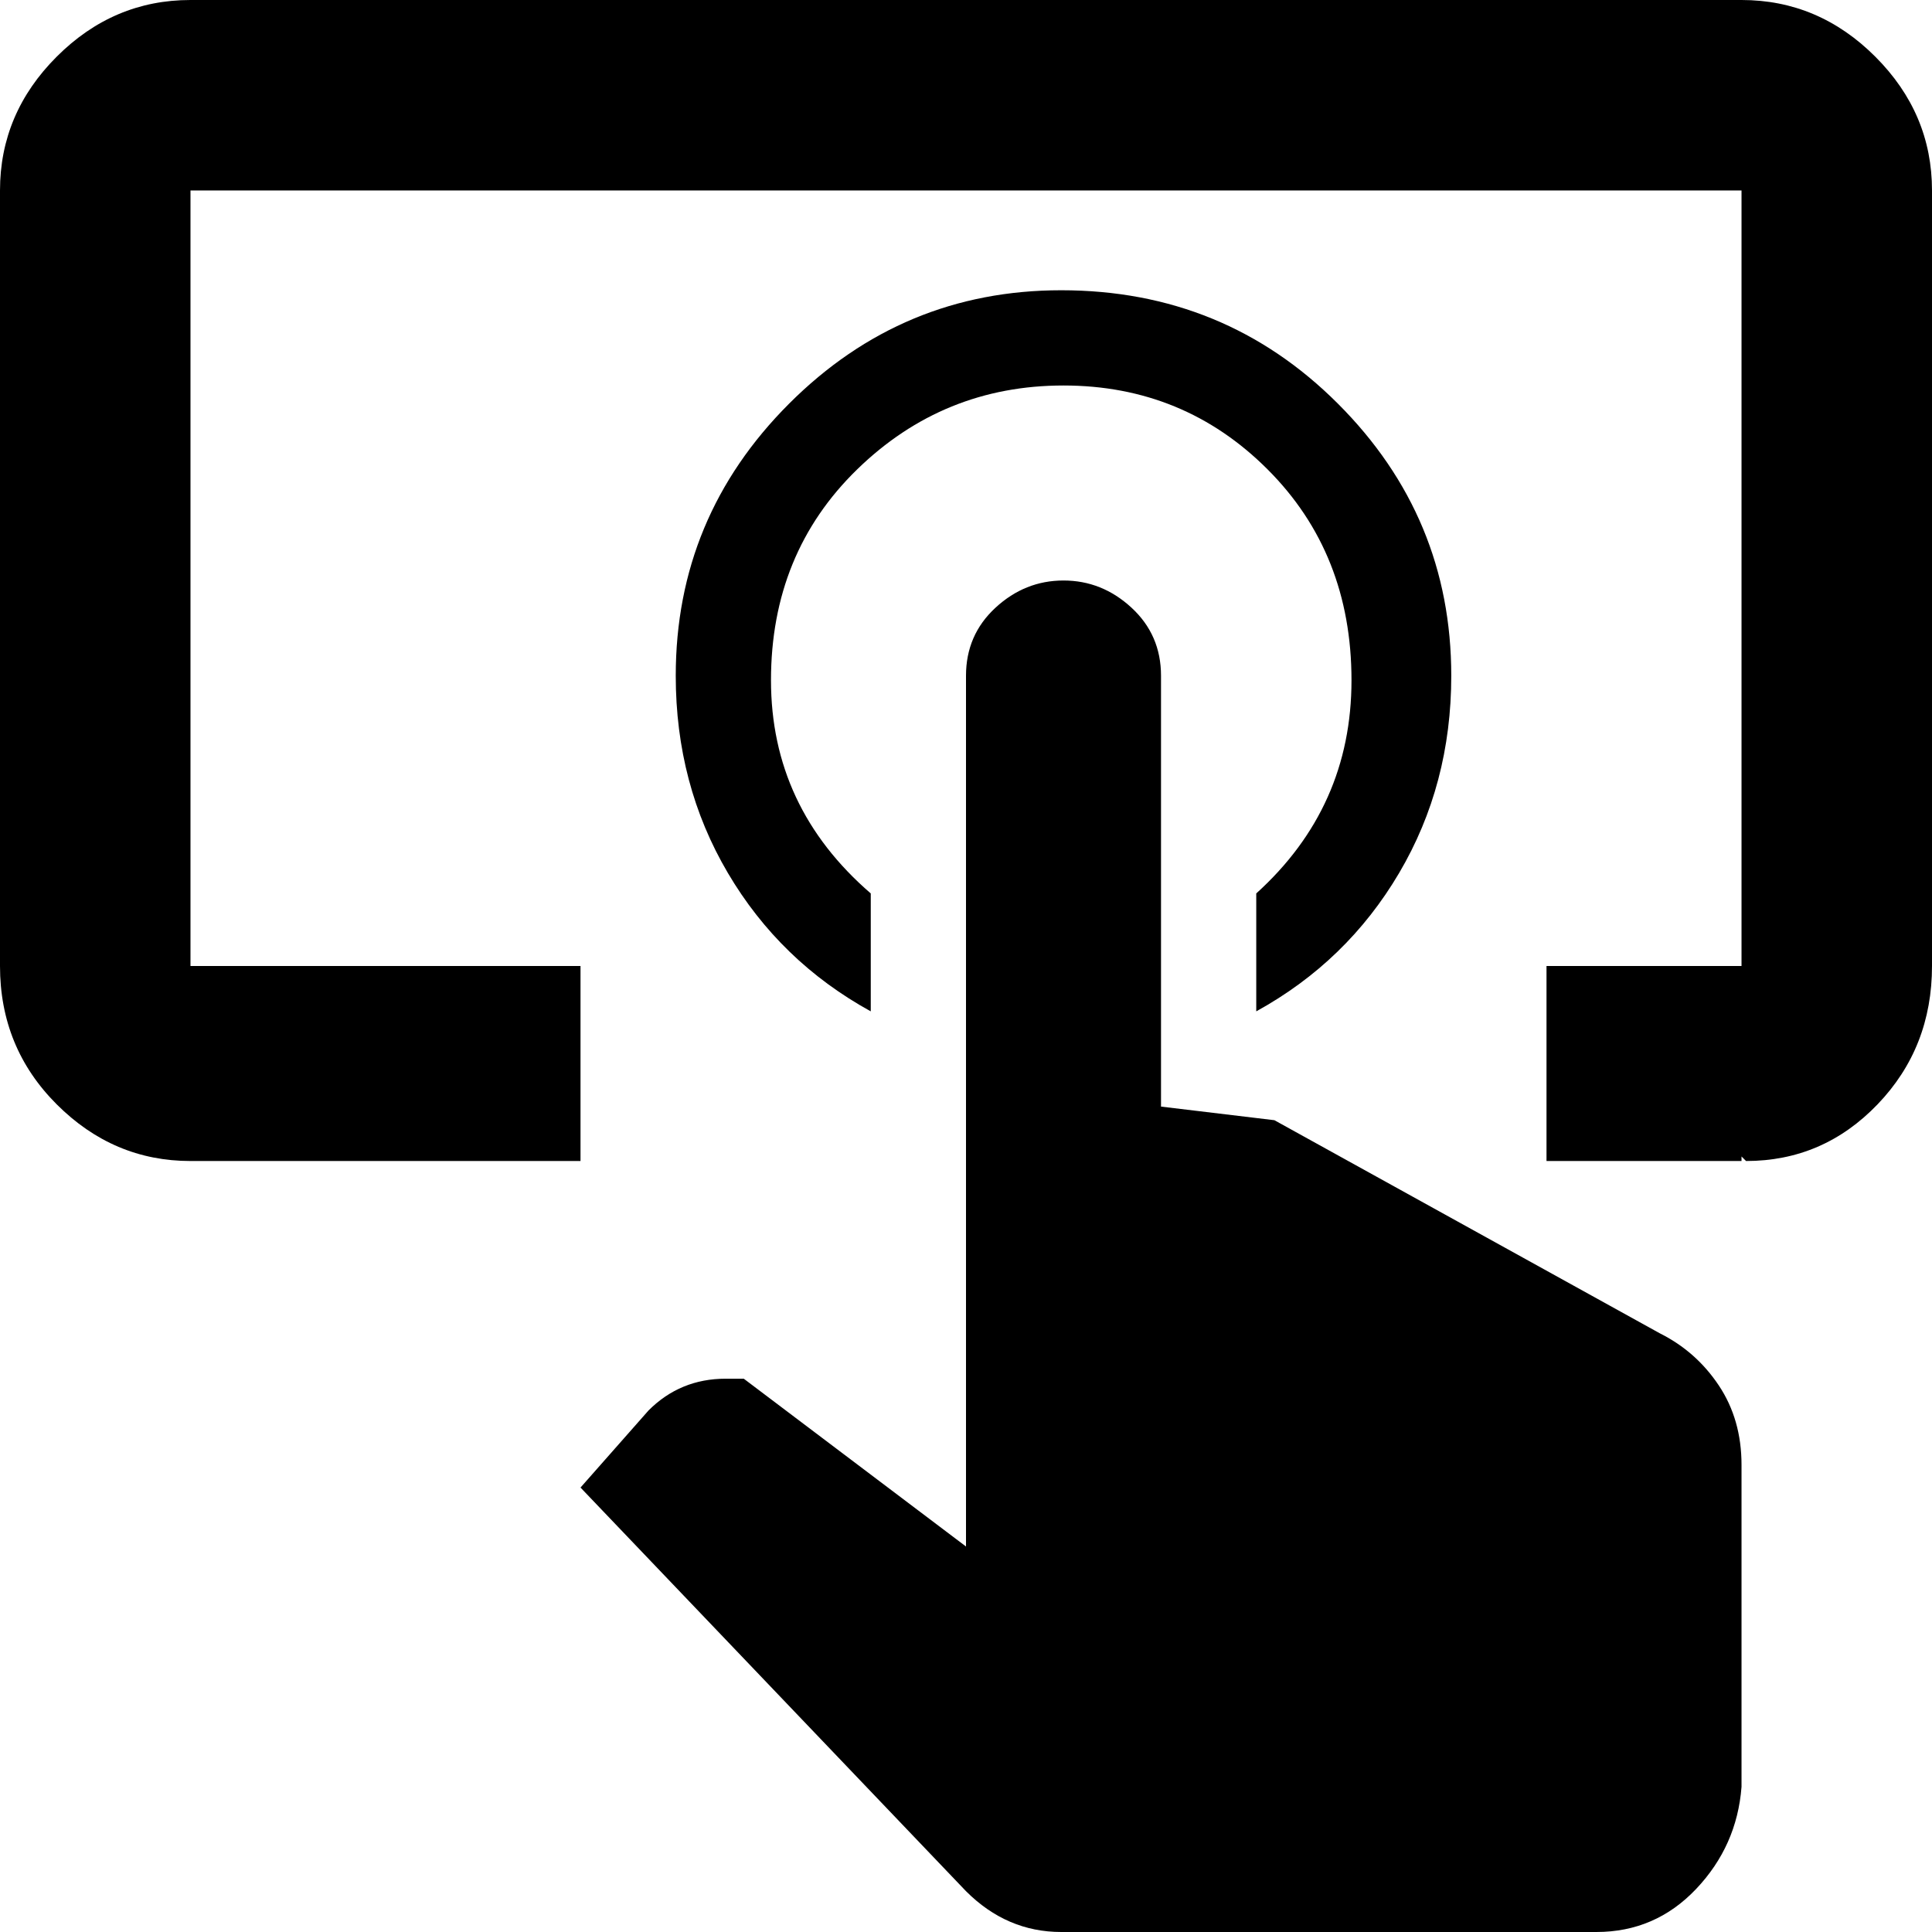 <svg xmlns="http://www.w3.org/2000/svg" viewBox="43 -21 426 426">
      <g transform="scale(1 -1) translate(0 -384)">
        <path d="M277 341Q313 341 338.0 316.0Q363 291 363 256Q363 232 351.5 212.5Q340 193 320 182V208Q341 227 341.0 255.0Q341 283 322.5 301.5Q304 320 277.5 320.0Q251 320 232.0 301.5Q213 283 213.0 255.0Q213 227 235 208V182Q215 193 203.5 212.5Q192 232 192 256Q192 291 217.0 316.0Q242 341 277 341ZM427 11Q426 -2 417.0 -11.5Q408 -21 395 -21H277Q265 -21 256 -12L171 77L186 94Q193 101 203 101H207L256 64V256Q256 265 262.5 271.0Q269 277 277.5 277.0Q286 277 292.5 271.0Q299 265 299 256V161L324 158L409 111Q417 107 422.0 99.5Q427 92 427 82ZM427 405H85Q68 405 55.5 392.5Q43 380 43 363V192Q43 174 55.5 161.5Q68 149 85 149H171V192H85V363H427V192H384V149H427V150L428 149Q445 149 457.0 161.5Q469 174 469 192V363Q469 380 456.5 392.5Q444 405 427 405Z" />
      </g>
    </svg>
